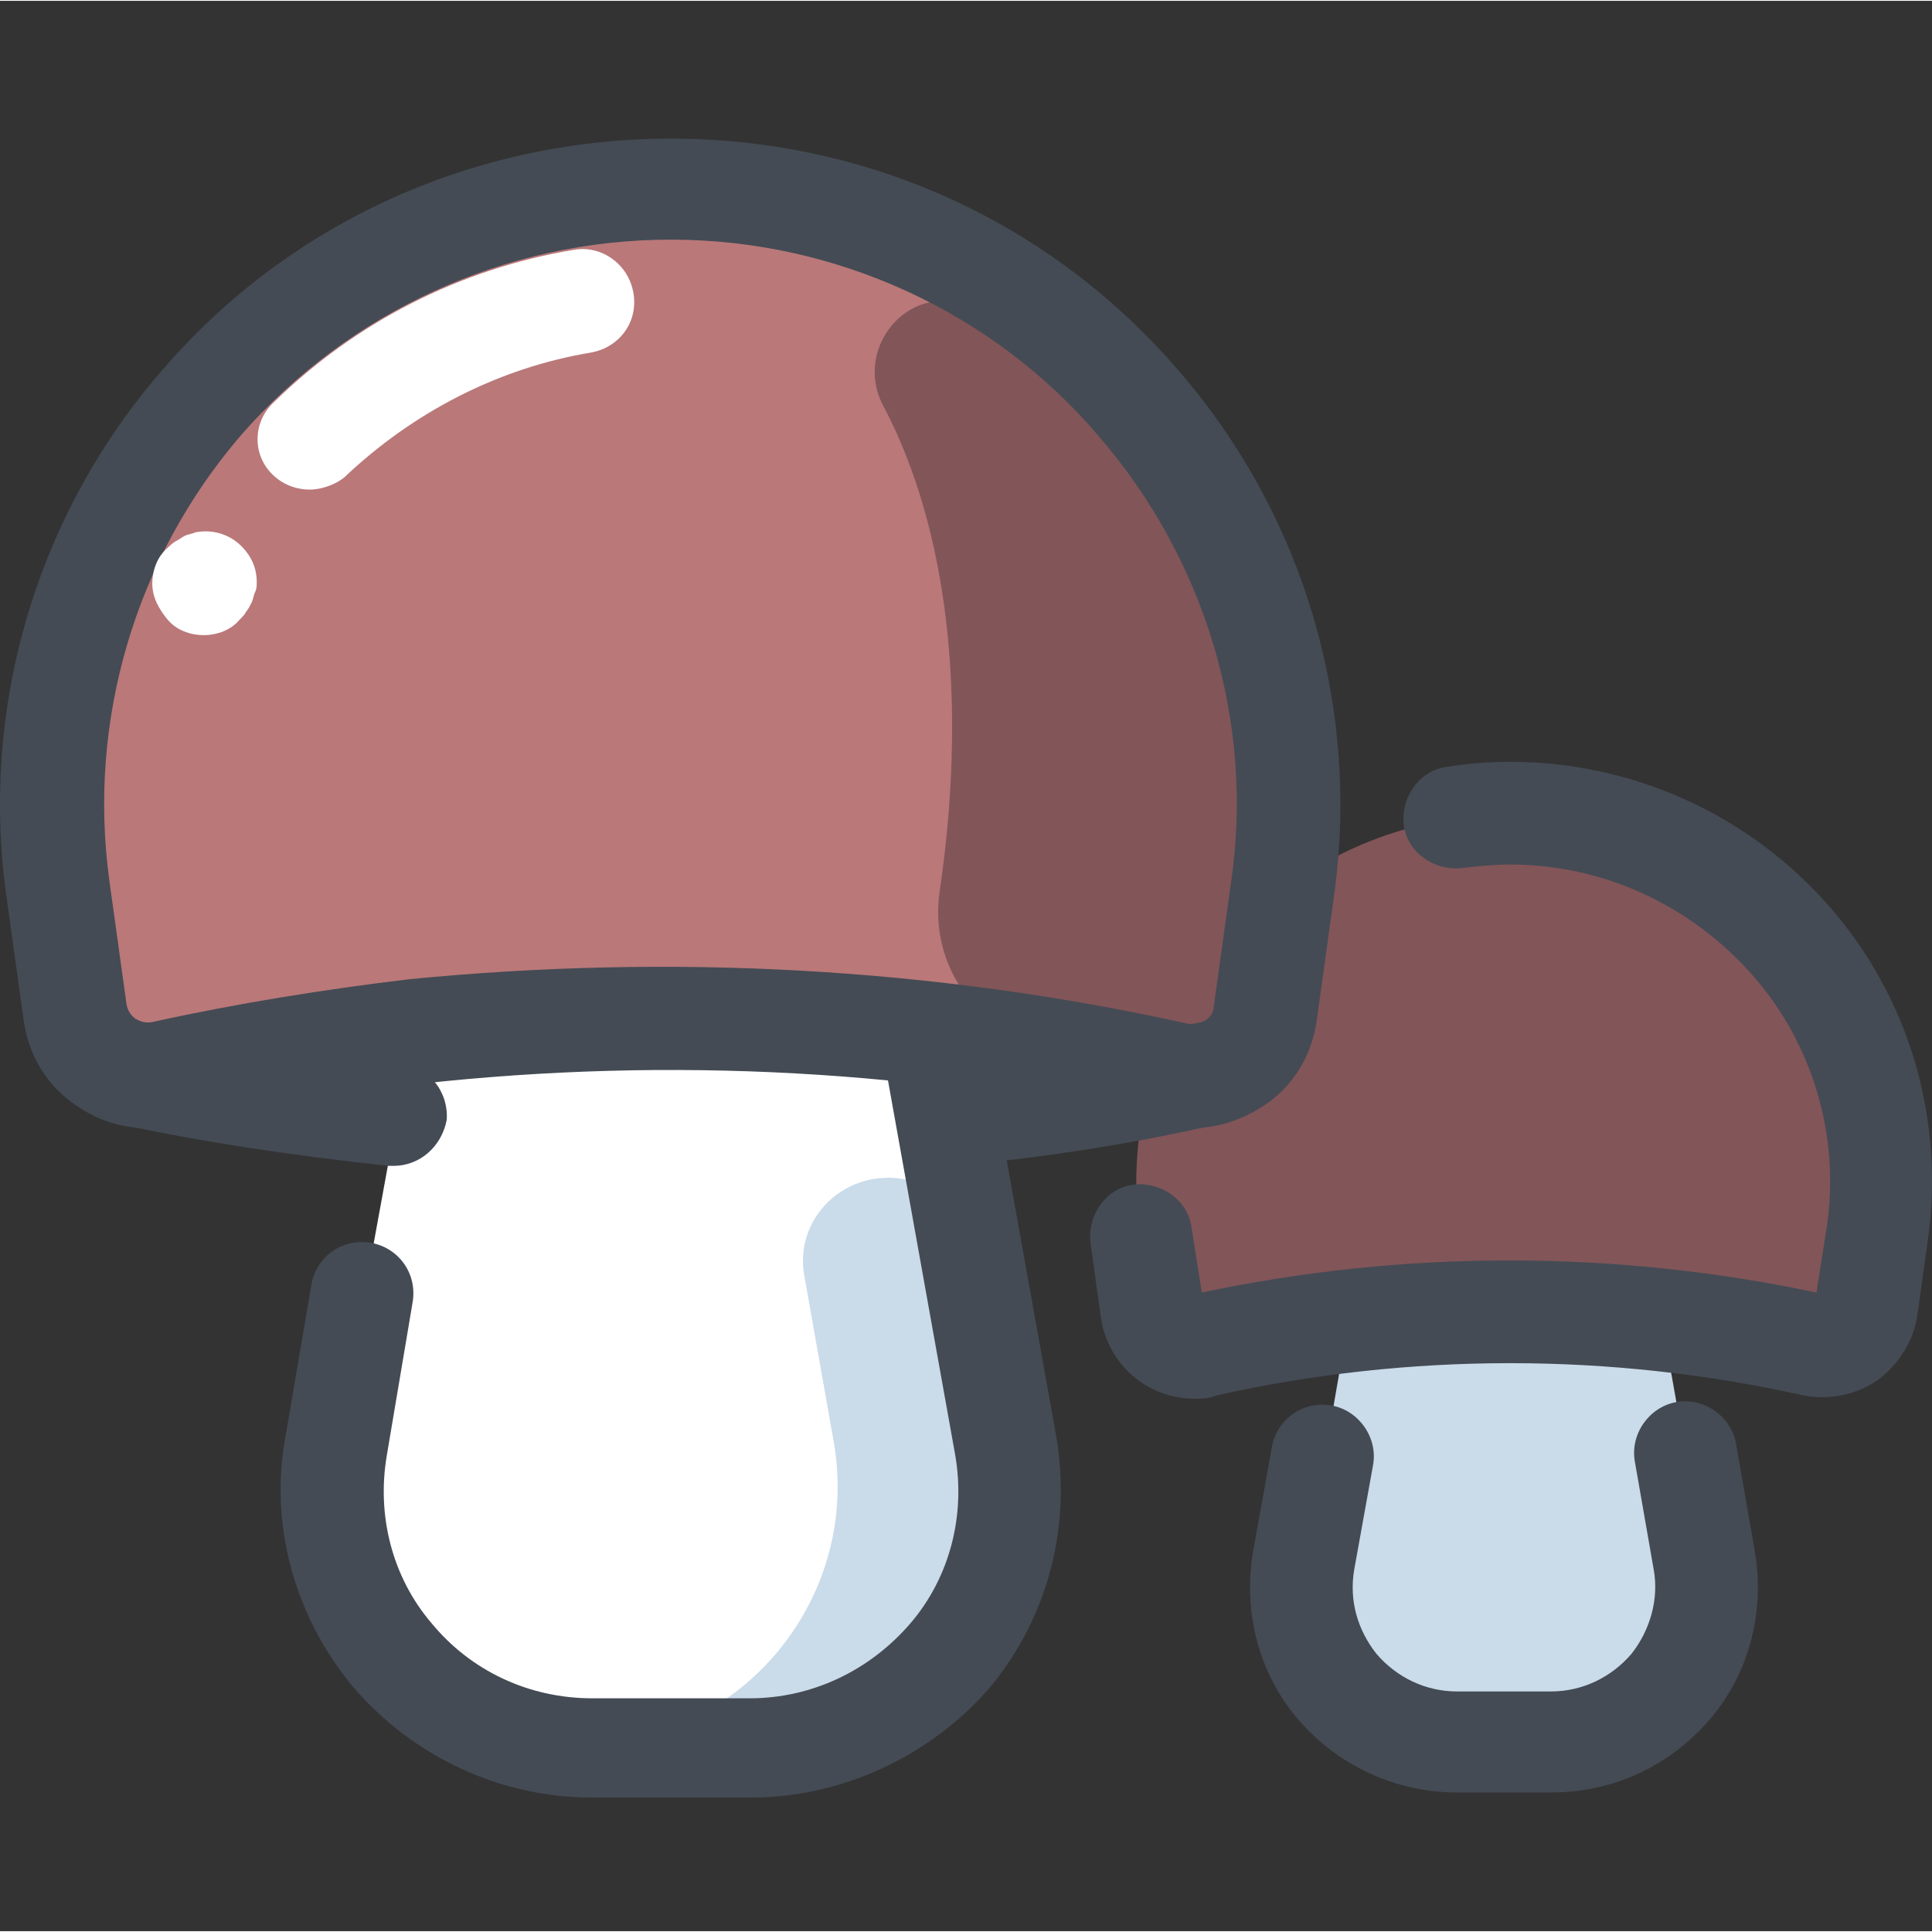<?xml version="1.0" encoding="UTF-8"?>
<!DOCTYPE svg PUBLIC '-//W3C//DTD SVG 1.0//EN'
          'http://www.w3.org/TR/2001/REC-SVG-20010904/DTD/svg10.dtd'>
<svg contentScriptType="text/ecmascript" width="100pt" xmlns:xlink="http://www.w3.org/1999/xlink" zoomAndPan="magnify" contentStyleType="text/css" height="100.0pt" viewBox="0 -32 451.387 451" preserveAspectRatio="xMidYMid meet" xmlns="http://www.w3.org/2000/svg" version="1.0"
><rect x="0" y="-32" width="451.387" height="451" fill="#333333" stroke="none"/><path style="fill:#825559;" d="m423.18 282.195c-46.797-10.402-95.199-10.402-142 0-6 1.199-11.598-2.801-12.398-8.402l-2.398-17.199c-7.602-52 33.199-98.398 86-98.398 52.797 0 93.199 46.398 86 98.398l-2.402 17.199c-1.199 6-6.801 10-12.801 8.402zm0 0"
  /><path style="fill:#cadbea;" d="m388.383 276.992 10 56c4 22-13.203 42.402-35.602 42.402h-22c-22.801 0-39.602-20.402-35.602-42.402l9.602-55.199"
  /><path style="fill:#444b54;" d="m362.383 386.594h-22c-14.402 0-28-6.398-37.203-17.199-9.199-10.801-12.797-25.199-10.398-39.199l4.398-24.402c1.203-6.398 7.203-10.801 14-9.598 6.402 1.199 10.801 7.598 9.602 14l-4.398 24.398c-1.203 7.199.797 14 5.199 19.602 4.801 5.598 11.598 8.797 18.801 8.797h22c7.199 0 14-3.199 18.797-8.797 4.402-5.602 6.402-12.801 5.203-19.602l-4.402-25.199c-1.199-6.402 3.199-12.801 9.602-14 6.398-1.199 12.801 3.199 14 9.598l4.398 25.203c2.402 14-1.199 28.398-10.398 39.199s-22.402 17.199-37.199 17.199zm0 0"
  /><path style="fill:#444b54;" d="m279.18 294.594c-4.398 0-8.797-1.199-12.797-4-5.203-3.602-8.402-9.199-9.203-15.199l-2.398-17.199c-.801-6.402 3.602-12.801 10-13.602s12.801 3.602 13.602 10l2.398 15.199c47.199-10 96.398-10 143.602 0l2.398-15.199c3.199-21.199-3.199-42.801-17.199-58.801-14.402-16.398-34.801-26-56.801-26-3.602 0-7.602.402-11.199.801-6.402.801-12.801-3.602-13.602-10s3.602-12.801 10-13.602c4.801-.797 10-1.199 14.801-1.199 28.801 0 56 12.402 74.801 34 18.801 21.602 26.801 50 22.801 78l-2.402 17.199c-.801 6-4.398 11.602-9.199 15.203-5.199 3.598-11.602 4.797-17.602 3.598-44.797-10-92-10-136.797 0-2 .801-3.602.801-5.203.801zm0 0"
  /><path style="fill:#fff;" d="m217.98 211.395 16.801 93.598c6.801 36.801-22 70.801-59.602 70.801h-36.797c-37.602 0-66.402-34-59.602-70.801l16.801-92"
  /><path style="fill:#cadbea;" d="m234.781 304.594-8.398-45.602c-1.602-9.598-10-16.398-19.602-16-12 .402-21.199 11.203-18.801 23.203l6.801 38.398c6.398 36.398-21.199 70-58 70.801h1.602 36.797c37.602.398 66.402-33.602 59.602-70.801zm0 0"
  /><path style="fill:#ba7879;" d="m275.18 218.992c-78-17.199-158.797-17.199-236.797 0-9.602 2-19.203-4.398-20.801-14l-4-28.797c-12.402-86.402 55.199-164 143.199-164s155.602 77.598 143.199 164l-4 28.797c-1.598 9.602-11.199 16-20.801 14zm0 0"
  /><path style="fill:#ba7879;" d="m275.18 218.992c-78-17.199-158.797-17.199-236.797 0-9.602 2-19.203-4.398-20.801-14l-4-28.797c-12.402-86.402 55.199-164 143.199-164s155.602 77.598 143.199 164l-4 28.797c-1.598 9.602-11.199 16-20.801 14zm0 0"
  /><path style="fill:#ba7879;" d="m18.781 208.992c3.199 7.203 11.199 11.602 19.199 10 26-5.598 52-9.598 78.402-11.598-32.402-2.402-64.801-2-97.602 1.598zm0 0"
  /><path style="fill:#825559;" d="m226.383 39.395c-14.402-6-27.602 10.398-19.602 24 .398.801.801 1.598 1.199 2.398 14.402 29.602 17.602 68.801 11.602 110-2.801 18 9.598 34.402 27.199 37.602 9.199 1.598 18.801 3.199 28 5.598 9.602 2 19.199-4.398 20.801-14l4-28.797c5.598-40.402-5.602-78.801-28.801-108-8-11.203-25.199-20.801-44.398-28.801zm0 0"
  /><g style="fill:#444b54;"
  ><path d="m34.781 231.395c-6 0-11.602-1.602-16.801-5.199-6.801-4.402-11.199-11.602-12.398-19.602l-4-28.801c-6.402-44.398 6.801-89.598 36.398-123.598 29.602-34.402 72.801-54 118.801-54s88.801 19.598 118.398 54c29.602 34 42.801 79.199 36.402 123.598l-4 28.801c-1.199 8-5.602 15.199-12.402 19.602-6.797 4.398-14.797 6.398-22.797 4.398-57.203-12.801-115.602-16-174-9.602-19.203 2-38.801 5.203-57.602 9.602-2 .398-4 .801-6 .801zm122-207.602c-38.801 0-75.199 16.801-100.398 45.602-24.801 28.801-36 66.801-30.801 104.398l4 28.801c.398 2 1.598 2.801 2 3.199.801.402 2 1.199 4 .801 20-4.398 40-7.602 60-10 61.199-6 122.398-2.801 182 10.398 2 .402 3.199-.398 4-.797.801-.402 2-1.602 2-3.203l4-28.797c5.598-37.602-6-75.602-30.801-104.402-24.801-29.199-61.602-46-100-46zm0 0"
    /><path d="m91.98 240.195c-.398 0-.801 0-1.199 0-22.398-2.402-44-5.602-64-10-6.398-1.602-10.398-8-9.199-14.402 1.199-6.398 8-10.398 14.398-9.199 19.199 4.398 40 7.602 61.602 9.602 6.398.797 11.199 6.398 10.801 13.199-1.203 6.398-6.402 10.801-12.402 10.801zm0 0"
    /><path d="m221.98 240.195c-6 0-11.199-4.801-12-10.801-.801-6.402 4-12.402 10.801-13.199 20.398-2 39.602-5.203 58-9.203 6.398-1.598 12.801 2.801 14.398 9.203 1.602 6.398-2.797 12.797-9.199 14.398-19.199 4.398-39.598 7.602-60.801 9.602-.398 0-.797 0-1.199 0zm0 0"
    /><path d="m175.18 387.793h-36.797c-21.602 0-42-9.598-56-26-13.602-16.398-19.602-38-15.602-58.801l6-35.199c1.199-6.398 7.199-10.801 14-9.598 6.398 1.199 10.801 7.199 9.602 14l-6 35.598c-2.402 14 1.199 28.402 10.398 39.199 9.199 11.203 22.801 17.602 37.602 17.602h36.797c14.402 0 28-6.398 37.602-17.602 9.199-10.797 12.801-25.199 10.398-39.199l-16.797-93.598c-1.203-6.402 3.199-12.801 9.598-14 6.402-1.203 12.801 3.199 14 9.598l16.801 93.602c3.602 21.199-2 42.398-15.602 58.801-14 16-34.398 25.598-56 25.598zm0 0"
  /></g
  ><path style="fill:#fff;" d="m47.582 116.195c-3.199 0-6.402-1.203-8.402-3.602s-3.598-5.199-3.598-8.398c0-3.203 1.199-6.402 3.598-8.402.402-.398 1.203-1.199 2-1.598.801-.402 1.203-.801 2-1.203.801-.398 1.602-.398 2.402-.797 4-.801 8 .398 10.801 3.199 2.398 2.398 3.598 5.199 3.598 8.398 0 .801 0 1.602-.398 2.402-.402.797-.402 1.598-.801 2.398s-.801 1.602-1.199 2c-.402.801-.801 1.199-1.602 2-2 2.398-5.199 3.602-8.398 3.602zm0 0"
  /><path style="fill:#fff;" d="m72.383 82.195c-3.203 0-6.402-1.203-8.801-3.602-4.801-4.801-4.402-12.398.398-16.801 19.199-18.801 43.602-31.199 70-35.598 6.402-1.203 12.801 3.199 14 10 1.199 6.797-3.199 12.797-10 14-21.598 3.598-41.598 14-57.598 29.199-2 1.598-5.203 2.801-8 2.801zm0 0"
/></svg
>
